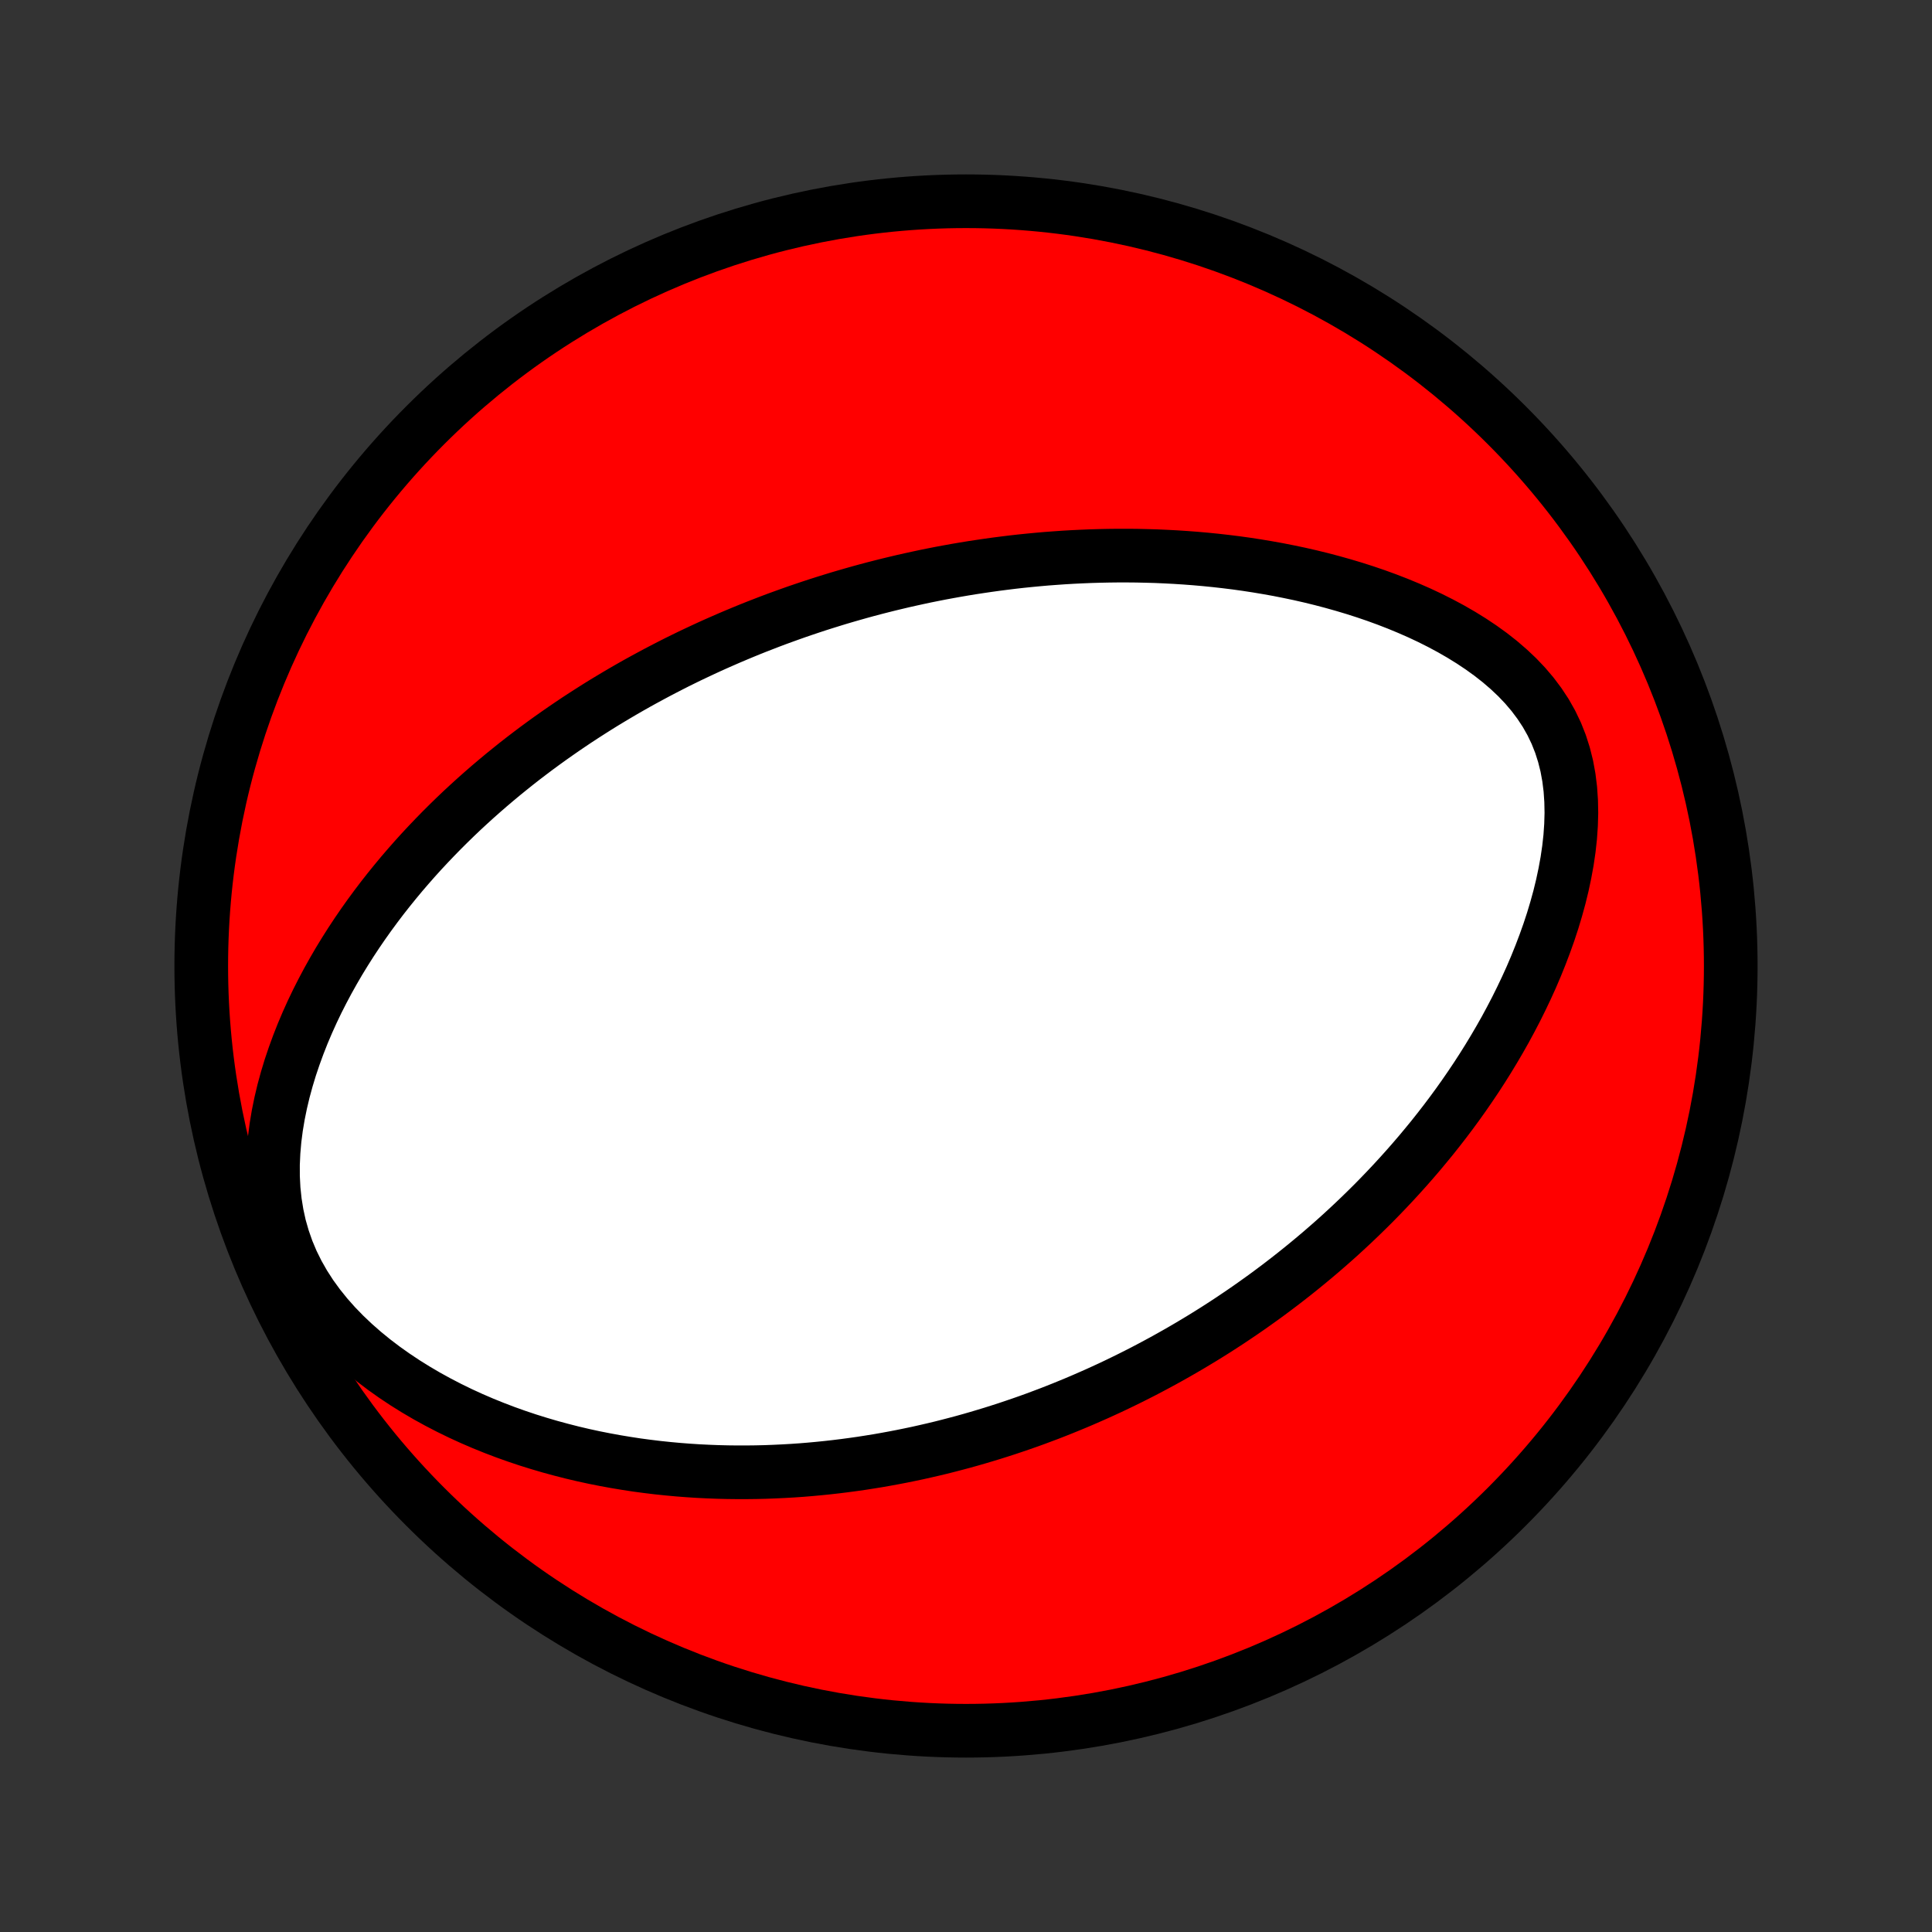 <?xml version="1.0" encoding="utf-8" standalone="no"?>
<!DOCTYPE svg PUBLIC "-//W3C//DTD SVG 1.1//EN"
  "http://www.w3.org/Graphics/SVG/1.1/DTD/svg11.dtd">
<!-- Created with matplotlib (http://matplotlib.org/) -->
<svg height="72pt" version="1.1" viewBox="0 0 72 72" width="72pt" xmlns="http://www.w3.org/2000/svg" xmlns:xlink="http://www.w3.org/1999/xlink">
 <rect x="0" y="0" width="72" height="72" fill="#333333" stroke="none"/>
 <defs>
  <style type="text/css">
*{stroke-linecap:butt;stroke-linejoin:round;}
  </style>
 </defs>
 <g id="figure_1">
  <g id="patch_1">
   <path d="
M0 72
L72 72
L72 0
L0 0
z
" style="fill:none;"/>
  </g>
  <g id="axes_1">
   <g id="PatchCollection_1">
    <defs>
     <path d="
M36 -7.5
C43.558 -7.5 50.808 -10.503 56.153 -15.848
C61.497 -21.192 64.5 -28.442 64.5 -36
C64.5 -43.558 61.497 -50.808 56.153 -56.153
C50.808 -61.497 43.558 -64.5 36 -64.5
C28.442 -64.5 21.192 -61.497 15.848 -56.153
C10.503 -50.808 7.5 -43.558 7.5 -36
C7.5 -28.442 10.503 -21.192 15.848 -15.848
C21.192 -10.503 28.442 -7.5 36 -7.5
z
" id="C0_0_a811fe30f3"/>
     <path d="
M28.69 -48.836
L28.942 -48.931
L29.195 -49.023
L29.448 -49.114
L29.702 -49.204
L29.957 -49.291
L30.213 -49.377
L30.471 -49.462
L30.729 -49.544
L30.989 -49.625
L31.249 -49.705
L31.511 -49.782
L31.775 -49.858
L32.04 -49.933
L32.306 -50.006
L32.574 -50.077
L32.843 -50.146
L33.114 -50.214
L33.388 -50.28
L33.662 -50.345
L33.939 -50.407
L34.217 -50.468
L34.498 -50.528
L34.781 -50.585
L35.066 -50.641
L35.353 -50.694
L35.642 -50.746
L35.934 -50.796
L36.228 -50.844
L36.525 -50.889
L36.824 -50.933
L37.126 -50.975
L37.43 -51.014
L37.738 -51.052
L38.048 -51.087
L38.361 -51.119
L38.677 -51.149
L38.996 -51.177
L39.318 -51.201
L39.643 -51.224
L39.971 -51.243
L40.303 -51.259
L40.638 -51.273
L40.976 -51.283
L41.318 -51.29
L41.662 -51.294
L42.011 -51.294
L42.362 -51.291
L42.717 -51.283
L43.076 -51.273
L43.438 -51.257
L43.803 -51.238
L44.172 -51.214
L44.544 -51.186
L44.92 -51.153
L45.298 -51.115
L45.68 -51.072
L46.065 -51.024
L46.453 -50.97
L46.844 -50.91
L47.238 -50.844
L47.634 -50.773
L48.033 -50.694
L48.433 -50.61
L48.836 -50.518
L49.24 -50.419
L49.646 -50.312
L50.053 -50.198
L50.461 -50.076
L50.868 -49.946
L51.276 -49.807
L51.683 -49.659
L52.088 -49.502
L52.492 -49.335
L52.893 -49.159
L53.291 -48.972
L53.685 -48.774
L54.073 -48.566
L54.455 -48.346
L54.83 -48.114
L55.196 -47.87
L55.551 -47.614
L55.895 -47.344
L56.225 -47.06
L56.54 -46.763
L56.837 -46.451
L57.115 -46.124
L57.371 -45.783
L57.605 -45.428
L57.814 -45.058
L57.998 -44.674
L58.155 -44.278
L58.285 -43.87
L58.39 -43.451
L58.468 -43.024
L58.522 -42.589
L58.552 -42.148
L58.561 -41.703
L58.548 -41.255
L58.517 -40.805
L58.467 -40.354
L58.401 -39.904
L58.319 -39.455
L58.224 -39.008
L58.116 -38.565
L57.995 -38.125
L57.864 -37.689
L57.722 -37.257
L57.57 -36.831
L57.41 -36.41
L57.242 -35.994
L57.067 -35.584
L56.884 -35.181
L56.695 -34.784
L56.501 -34.393
L56.3 -34.008
L56.096 -33.63
L55.886 -33.259
L55.672 -32.894
L55.455 -32.536
L55.234 -32.184
L55.01 -31.839
L54.783 -31.501
L54.554 -31.169
L54.322 -30.843
L54.088 -30.524
L53.853 -30.212
L53.615 -29.905
L53.377 -29.605
L53.136 -29.311
L52.895 -29.022
L52.653 -28.74
L52.41 -28.463
L52.166 -28.192
L51.922 -27.926
L51.677 -27.666
L51.432 -27.411
L51.187 -27.161
L50.941 -26.917
L50.695 -26.677
L50.449 -26.442
L50.203 -26.212
L49.957 -25.986
L49.711 -25.765
L49.465 -25.549
L49.219 -25.336
L48.973 -25.128
L48.727 -24.924
L48.482 -24.724
L48.236 -24.527
L47.991 -24.335
L47.746 -24.146
L47.501 -23.961
L47.257 -23.779
L47.012 -23.601
L46.767 -23.426
L46.523 -23.254
L46.279 -23.086
L46.035 -22.921
L45.791 -22.758
L45.547 -22.599
L45.303 -22.442
L45.059 -22.289
L44.815 -22.138
L44.57 -21.99
L44.326 -21.844
L44.081 -21.701
L43.837 -21.561
L43.592 -21.423
L43.347 -21.287
L43.101 -21.154
L42.855 -21.023
L42.609 -20.894
L42.362 -20.768
L42.115 -20.644
L41.867 -20.522
L41.619 -20.402
L41.37 -20.284
L41.12 -20.169
L40.87 -20.055
L40.618 -19.944
L40.366 -19.834
L40.113 -19.726
L39.859 -19.621
L39.604 -19.517
L39.348 -19.415
L39.091 -19.315
L38.833 -19.218
L38.573 -19.121
L38.312 -19.027
L38.049 -18.935
L37.785 -18.845
L37.52 -18.756
L37.253 -18.67
L36.984 -18.585
L36.714 -18.503
L36.442 -18.422
L36.168 -18.343
L35.892 -18.266
L35.614 -18.192
L35.334 -18.119
L35.053 -18.048
L34.768 -17.98
L34.482 -17.914
L34.193 -17.849
L33.902 -17.788
L33.608 -17.728
L33.312 -17.671
L33.013 -17.616
L32.712 -17.563
L32.407 -17.514
L32.1 -17.466
L31.79 -17.422
L31.477 -17.38
L31.161 -17.341
L30.842 -17.305
L30.519 -17.272
L30.194 -17.242
L29.865 -17.215
L29.533 -17.192
L29.197 -17.173
L28.858 -17.157
L28.515 -17.144
L28.169 -17.136
L27.82 -17.132
L27.466 -17.132
L27.109 -17.136
L26.749 -17.145
L26.384 -17.159
L26.017 -17.177
L25.645 -17.201
L25.27 -17.23
L24.891 -17.265
L24.508 -17.305
L24.122 -17.352
L23.732 -17.404
L23.34 -17.464
L22.943 -17.53
L22.544 -17.603
L22.141 -17.683
L21.736 -17.771
L21.328 -17.867
L20.917 -17.972
L20.504 -18.084
L20.089 -18.206
L19.672 -18.336
L19.254 -18.476
L18.834 -18.626
L18.414 -18.786
L17.994 -18.956
L17.574 -19.137
L17.155 -19.329
L16.737 -19.533
L16.322 -19.748
L15.909 -19.975
L15.5 -20.215
L15.095 -20.467
L14.697 -20.732
L14.305 -21.01
L13.921 -21.302
L13.546 -21.608
L13.183 -21.927
L12.832 -22.26
L12.495 -22.607
L12.175 -22.968
L11.874 -23.342
L11.592 -23.73
L11.333 -24.131
L11.098 -24.544
L10.888 -24.968
L10.705 -25.402
L10.55 -25.845
L10.421 -26.295
L10.321 -26.752
L10.247 -27.212
L10.198 -27.676
L10.174 -28.141
L10.173 -28.606
L10.194 -29.07
L10.234 -29.532
L10.293 -29.991
L10.369 -30.446
L10.461 -30.897
L10.567 -31.343
L10.687 -31.783
L10.819 -32.218
L10.963 -32.645
L11.117 -33.067
L11.28 -33.481
L11.453 -33.889
L11.634 -34.29
L11.822 -34.683
L12.018 -35.069
L12.219 -35.447
L12.427 -35.819
L12.639 -36.183
L12.857 -36.539
L13.079 -36.889
L13.305 -37.231
L13.534 -37.565
L13.767 -37.893
L14.003 -38.214
L14.241 -38.528
L14.482 -38.835
L14.725 -39.135
L14.969 -39.429
L15.216 -39.716
L15.463 -39.997
L15.712 -40.272
L15.962 -40.54
L16.213 -40.803
L16.464 -41.06
L16.716 -41.311
L16.969 -41.557
L17.221 -41.797
L17.475 -42.032
L17.728 -42.262
L17.981 -42.486
L18.234 -42.706
L18.488 -42.921
L18.741 -43.132
L18.994 -43.337
L19.246 -43.539
L19.498 -43.736
L19.751 -43.929
L20.002 -44.118
L20.254 -44.303
L20.505 -44.484
L20.756 -44.661
L21.006 -44.835
L21.256 -45.005
L21.505 -45.172
L21.755 -45.335
L22.004 -45.495
L22.252 -45.652
L22.5 -45.806
L22.748 -45.956
L22.996 -46.104
L23.243 -46.249
L23.49 -46.391
L23.737 -46.531
L23.984 -46.667
L24.231 -46.801
L24.477 -46.933
L24.724 -47.062
L24.97 -47.189
L25.216 -47.314
L25.463 -47.436
L25.709 -47.556
L25.956 -47.673
L26.203 -47.789
L26.45 -47.903
L26.697 -48.014
L26.945 -48.123
L27.193 -48.231
L27.441 -48.336
L27.69 -48.44
L27.939 -48.542
L28.189 -48.642
z
" id="C0_1_a00eb7ad47"/>
    </defs>
    <g clip-path="url(#p1bffca34e9)">
     <use style="fill:#ff0000;stroke:#000000;stroke-width:2.0;" x="0.0" xlink:href="#C0_0_a811fe30f3" y="72.0"/>
    </g>
    <g clip-path="url(#p1bffca34e9)">
     <use style="fill:#ffffff;stroke:#000000;stroke-width:2.0;" x="0.0" xlink:href="#C0_1_a00eb7ad47" y="72.0"/>
    </g>
   </g>
  </g>
 </g>
 <defs>
  <clipPath id="p1bffca34e9">
   <rect height="72.0" width="72.0" x="0.0" y="0.0"/>
  </clipPath>
 </defs>
</svg>
